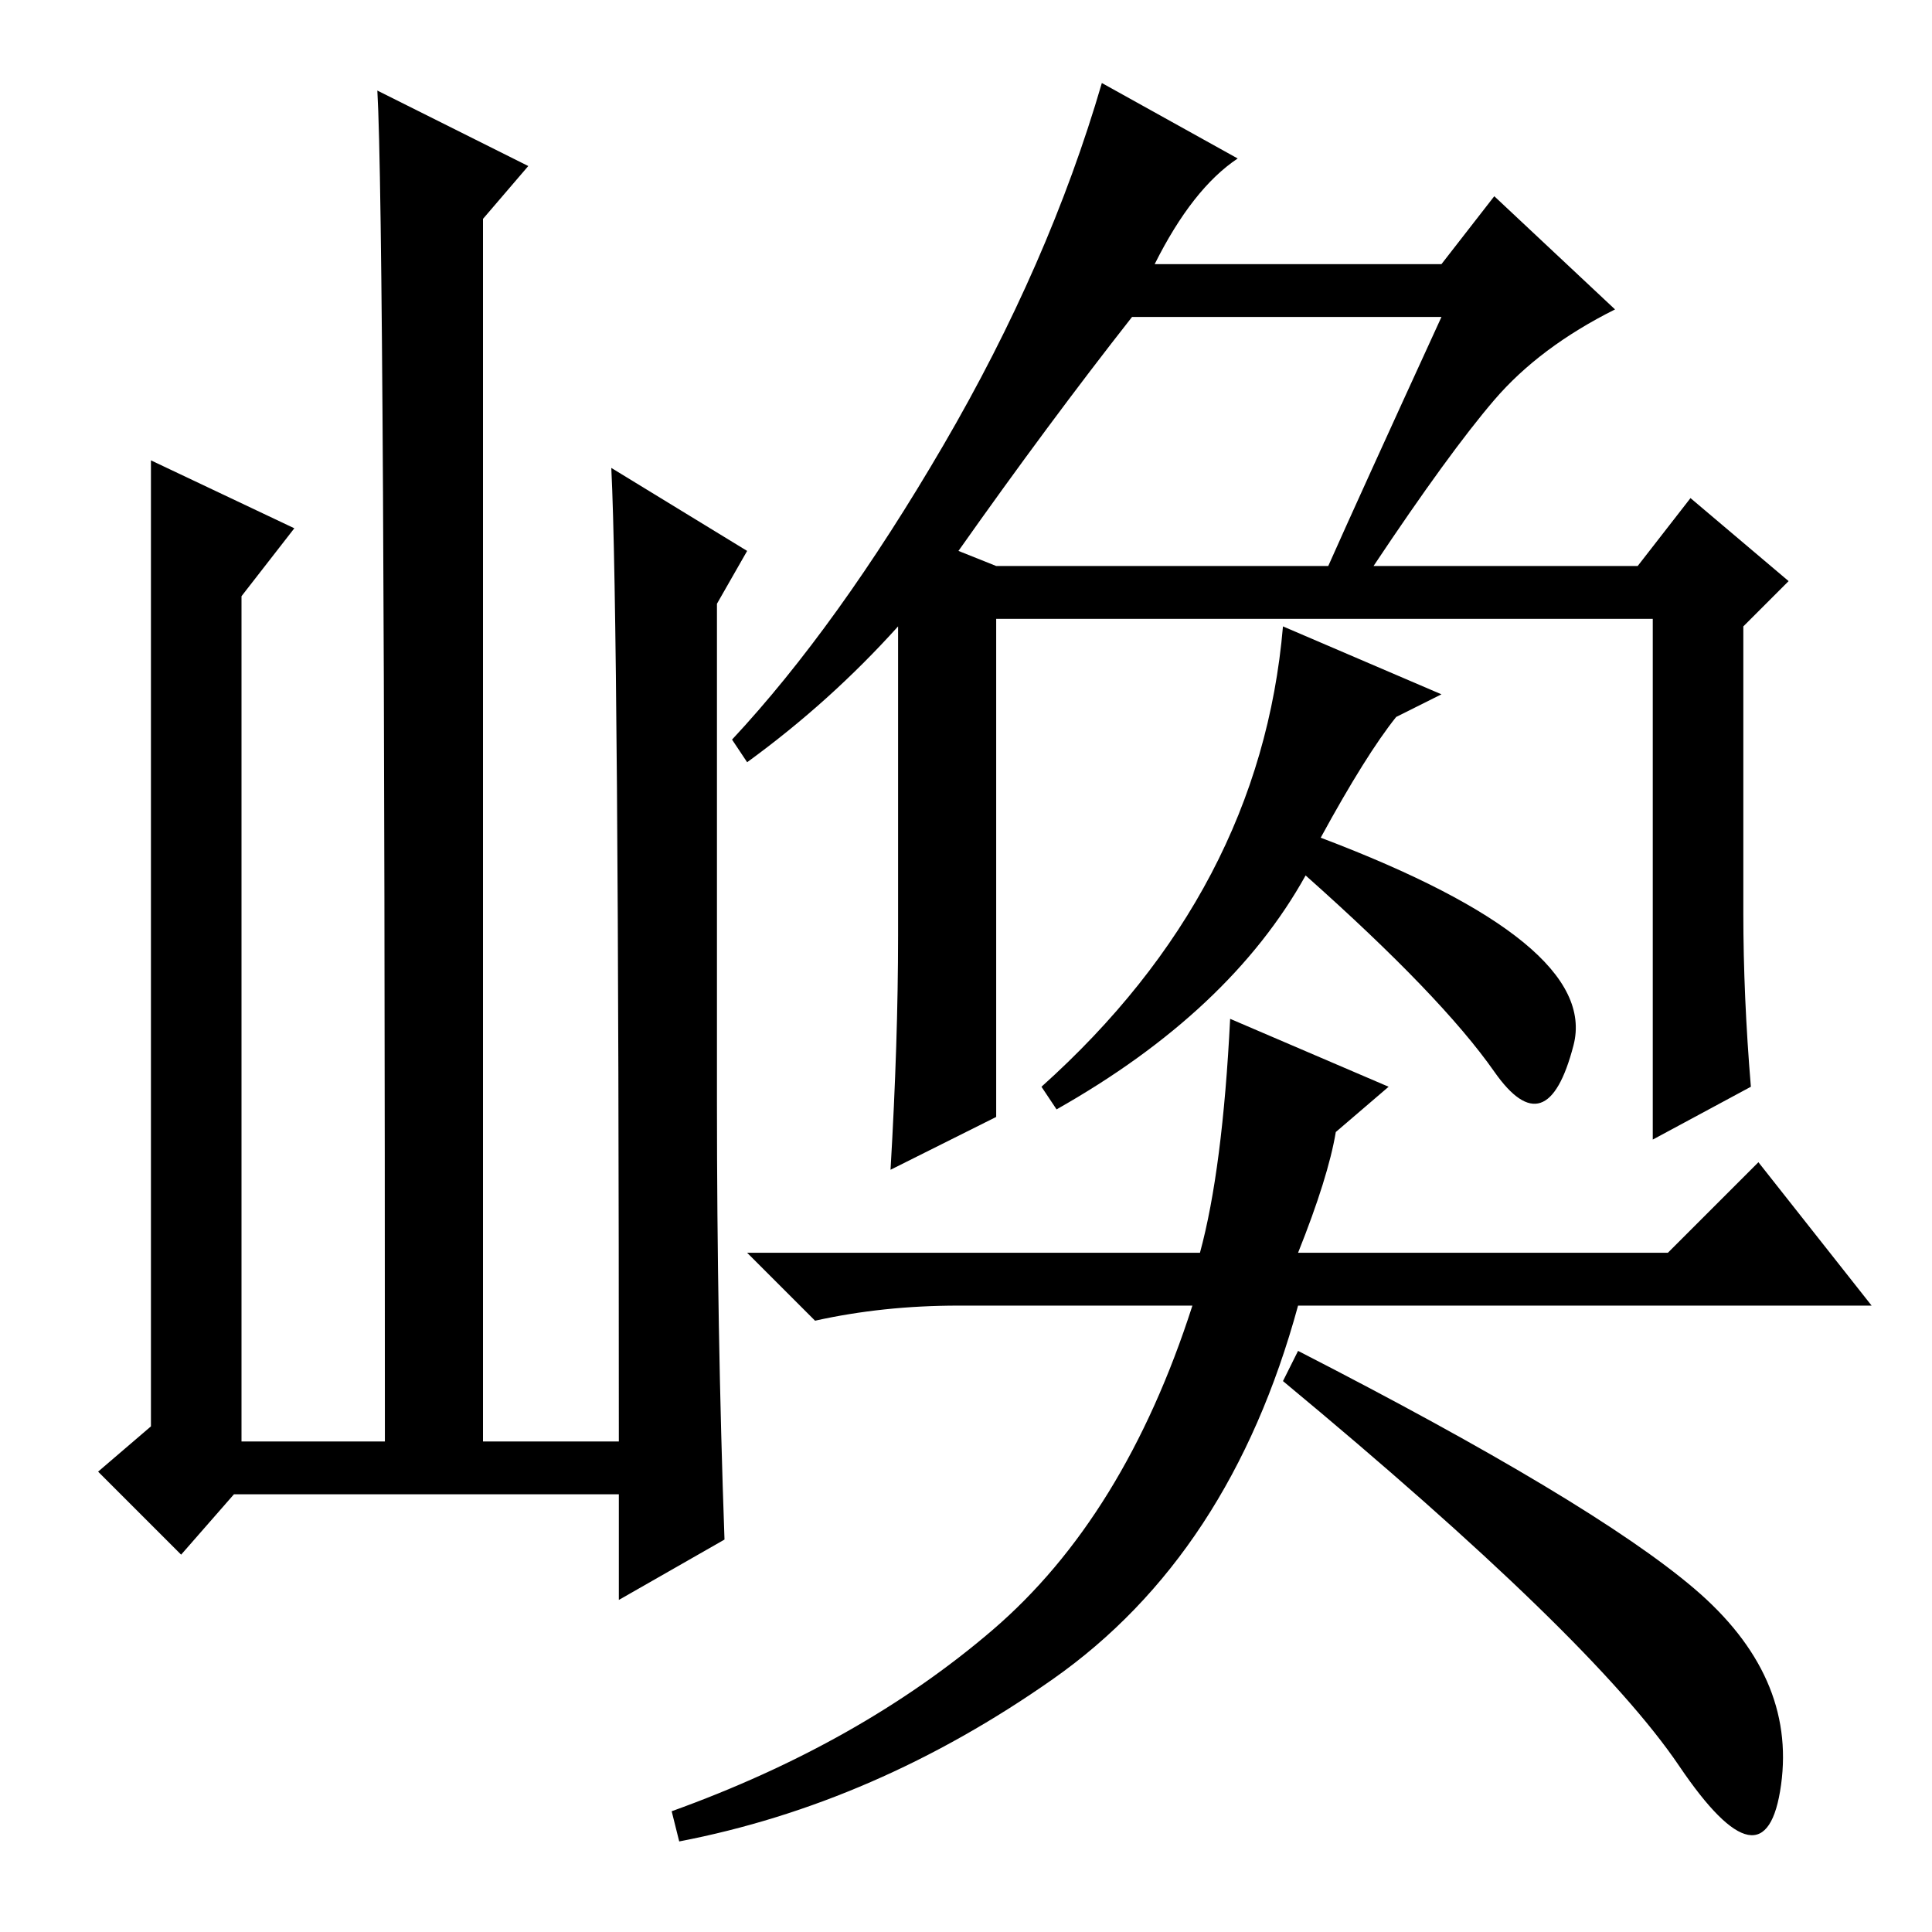 <?xml version="1.0" standalone="no"?>
<!DOCTYPE svg PUBLIC "-//W3C//DTD SVG 1.1//EN" "http://www.w3.org/Graphics/SVG/1.1/DTD/svg11.dtd" >
<svg xmlns="http://www.w3.org/2000/svg" xmlns:xlink="http://www.w3.org/1999/xlink" version="1.1" viewBox="0 -36 256 256">
  <g transform="matrix(1 0 0 -1 0 220)">
   <path fill="currentColor"
d="M231 135q0 -11 1 -23l-13 -7v69h-87v-66l-14 -7q1 17 1 31v41q-9 -10 -20 -18l-2 3q14 15 28 39t21 48l18 -10q-6 -4 -11 -14h38l7 9l16 -15q-10 -5 -16 -12t-16 -22h35l7 9l13 -11l-6 -6v-38zM172 90h49l12 12l15 -19h-76q-9 -33 -32.5 -49.5t-49.5 -21.5l-1 4
q25 9 42.5 24t26.5 43h-31q-10 0 -19 -2l-9 9h60q3 11 4 31l21 -9l-7 -6q-1 -6 -5 -16zM191 214h-41q-11 -14 -23 -31l5 -2h44q4 9 15 33zM191 164l-6 -3q-4 -5 -10 -16q37 -14 33.5 -27.5t-10.5 -3.5t-25 26q-10 -18 -33 -31l-2 3q29 26 32 61zM222.5 22q-11.5 17 -52.5 51
l2 4q39 -20 52.5 -31.5t11.5 -26t-13.5 2.5zM31 58l-7 -8l-11 11l7 6v128l19 -9l-7 -9v-112h19q0 162 -1 179l20 -10l-6 -7v-162h18q0 109 -1 129l18 -11l-4 -7v-66q0 -30 1 -58l-14 -8v14h-51z" />
  </g>

</svg>

